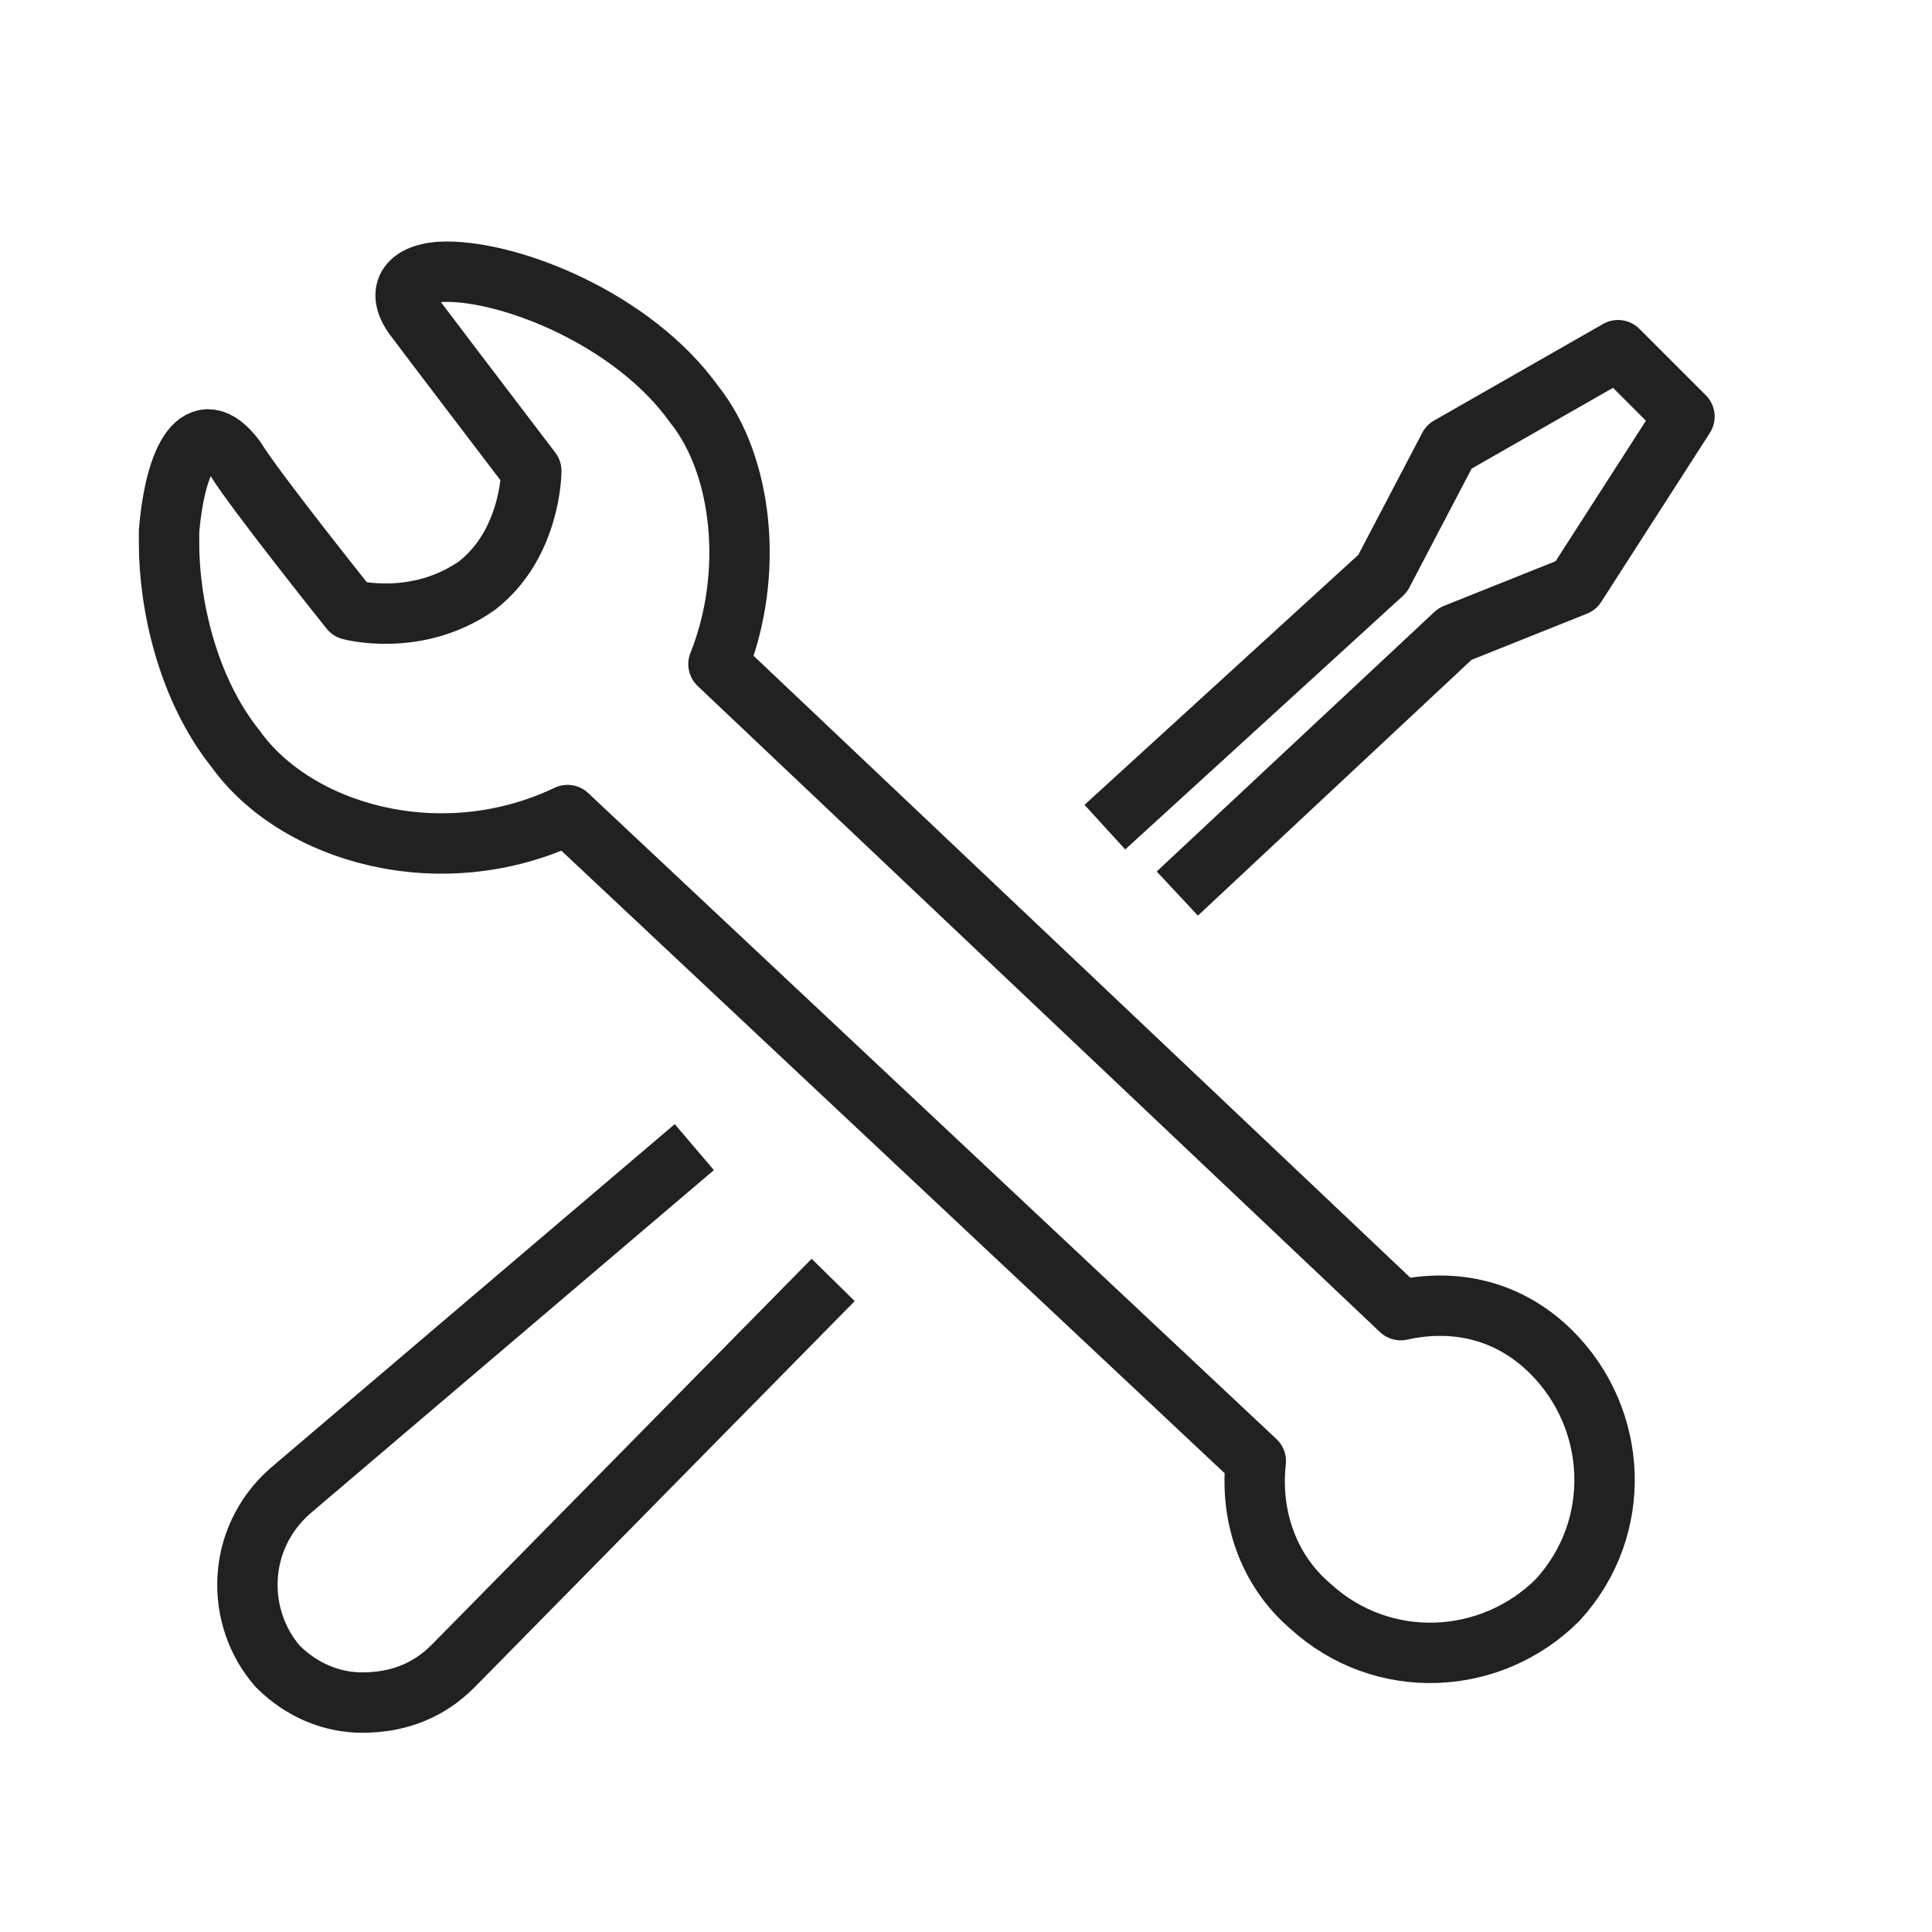 <?xml version="1.0" encoding="utf-8"?>
<!-- Generator: Adobe Illustrator 25.0.0, SVG Export Plug-In . SVG Version: 6.00 Build 0)  -->
<svg version="1.1" xmlns="http://www.w3.org/2000/svg" xmlns:xlink="http://www.w3.org/1999/xlink" x="0px" y="0px" width="32px"
	 height="32px" viewBox="0 0 32 32" style="enable-background:new 0 0 32 32;" xml:space="preserve">
<style type="text/css">
	.st0{fill:none;stroke:#212121;stroke-linejoin:round;stroke-miterlimit:10;}
	.st1{fill:none;stroke:#212121;stroke-miterlimit:10;}
	.st2{fill:none;stroke:#212121;stroke-linecap:square;stroke-linejoin:round;stroke-miterlimit:10;}
	.st3{fill:none;stroke:#212121;stroke-linecap:round;stroke-linejoin:round;stroke-miterlimit:10;}
	.st4{fill:none;stroke:#212121;stroke-linecap:round;stroke-miterlimit:10;}
	.st5{fill:#212121;}
	.st6{fill:none;stroke:#212121;stroke-linecap:square;stroke-linejoin:round;}
	.st7{fill:none;stroke:#212121;stroke-width:0.97;stroke-linejoin:round;stroke-miterlimit:10;}
	.st8{fill:#212121;stroke:#212121;stroke-linejoin:round;stroke-miterlimit:10;}
	.st9{display:none;fill:none;stroke:#212121;stroke-miterlimit:10;}
	.st10{fill:none;stroke:#212121;stroke-linecap:square;stroke-miterlimit:10;}
	.st11{fill:none;stroke:#212121;stroke-width:1.003;stroke-miterlimit:10;}
	.st12{fill:#212121;stroke:#212121;stroke-miterlimit:10;}
	.st13{fill:none;stroke:#212121;stroke-width:1.03;stroke-linejoin:round;stroke-miterlimit:10;}
	.st14{fill:none;stroke:#212121;stroke-width:0.907;stroke-linejoin:round;stroke-miterlimit:10;}
	.st15{fill:#FFFFFF;}
	.st16{fill:#333333;}
	.st17{fill:none;stroke:#FFFFFF;stroke-linejoin:round;stroke-miterlimit:10;}
	.st18{clip-path:url(#SVGID_3_);}
	.st19{clip-path:url(#SVGID_4_);fill:none;stroke:#FFFFFF;stroke-linejoin:round;stroke-miterlimit:10;}
	.st20{fill:none;stroke:#FFFFFF;stroke-linecap:round;stroke-linejoin:round;stroke-miterlimit:10;}
	.st21{fill:none;stroke:#333333;stroke-linejoin:round;stroke-miterlimit:10;}
</style>
<g id="cat-pg">
	<g>
		<path class="st0" d="M7.4,4.5c-0.6,0-0.9,0.3-0.5,0.8c0.3,0.4,1.9,2.5,1.9,2.5s0,1.2-0.9,1.9c-1,0.7-2.1,0.4-2.1,0.4
			S4.2,8.1,3.9,7.6C3.3,6.8,2.9,7.6,2.8,8.8V9c0,1,0.3,2.4,1.1,3.4c1,1.4,3.4,2.1,5.5,1.1l11.4,10.7c-0.1,0.9,0.2,1.8,0.9,2.4
			c1.2,1.1,3,1,4.1-0.1c1.1-1.2,1-3-0.1-4.1c-0.7-0.7-1.6-0.9-2.5-0.7L11.9,11c0.6-1.5,0.4-3.3-0.4-4.3C10.5,5.3,8.5,4.5,7.4,4.5
			L7.4,4.5z"/>
		<polyline class="st0" points="19.5,14.8 24.1,10.5 26.1,9.7 27.9,6.9 26.8,5.8 24,7.4 22.9,9.5 18.3,13.7 		"/>
		<path class="st0" d="M11.5,19l-6.7,5.7c-0.9,0.8-0.9,2.1-0.2,2.9C5,28,5.5,28.2,6,28.2c0.6,0,1.1-0.2,1.5-0.6l6.3-6.4"/>
	</g>
</g>
<g id="Guidelines">
</g>
</svg>
